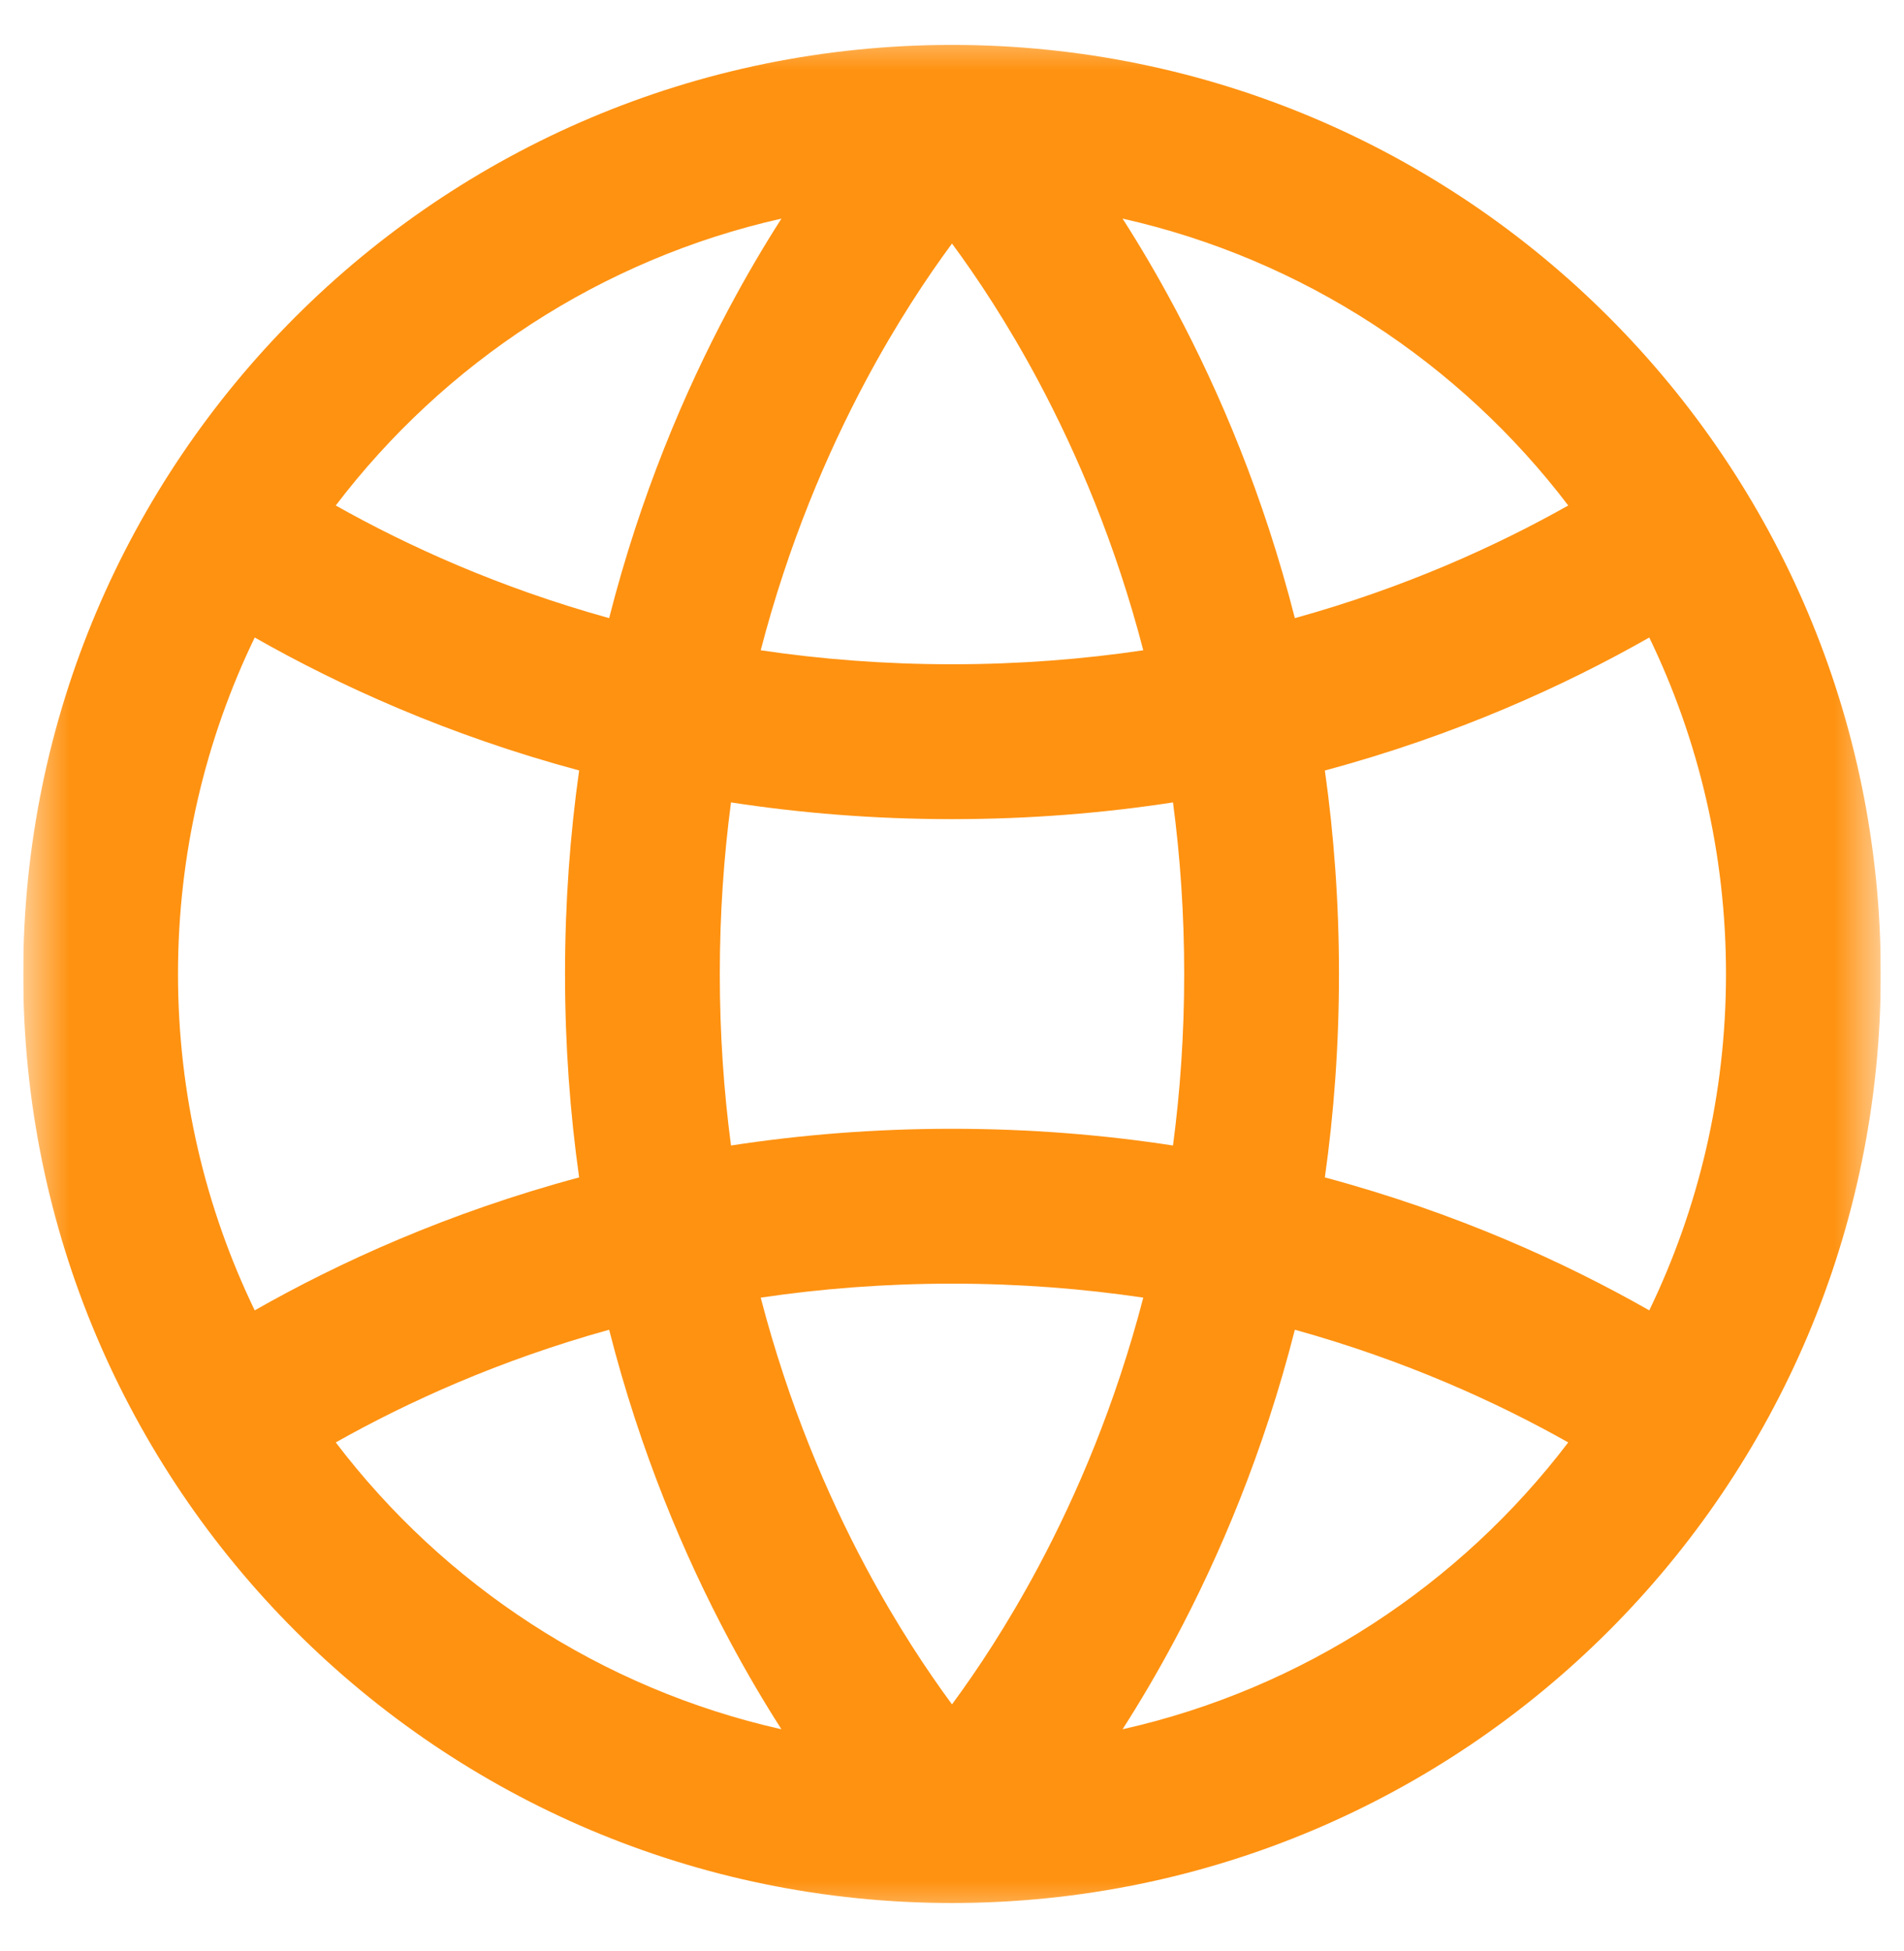 <svg width="41" height="42" viewBox="0 0 41 42" fill="none" xmlns="http://www.w3.org/2000/svg">
<g clip-path="url(#clip0_274_594)">
<mask id="mask0_274_594" style="mask-type:luminance" maskUnits="userSpaceOnUse" x="0" y="0" width="41" height="42">
<path d="M40.5 0.5H0.5V41.5H40.5V0.5Z" fill="white"/>
</mask>
<g mask="url(#mask0_274_594)">
<path fill-rule="evenodd" clip-rule="evenodd" d="M15.696 35.293C16.078 36.01 16.461 36.655 16.827 37.227C12.939 36.353 9.565 34.12 7.23 31.052C8.771 30.184 10.744 29.285 13.117 28.626C13.791 31.271 14.743 33.505 15.696 35.293ZM18.637 33.724C17.809 32.172 16.979 30.232 16.381 27.935C17.668 27.744 19.043 27.634 20.5 27.634C21.958 27.634 23.332 27.744 24.619 27.935C24.021 30.232 23.191 32.172 22.363 33.724C21.699 34.969 21.037 35.963 20.5 36.691C19.963 35.963 19.301 34.969 18.637 33.724ZM15.5 20.967C15.5 22.265 15.587 23.497 15.741 24.66C17.226 24.432 18.814 24.3 20.5 24.3C22.186 24.3 23.774 24.432 25.259 24.66C25.413 23.497 25.5 22.265 25.5 20.967C25.5 19.669 25.413 18.437 25.259 17.274C23.774 17.502 22.186 17.634 20.5 17.634C18.814 17.634 17.226 17.502 15.741 17.274C15.587 18.437 15.5 19.669 15.5 20.967ZM12.471 16.586C12.277 17.962 12.167 19.423 12.167 20.967C12.167 22.51 12.277 23.972 12.471 25.347C9.641 26.107 7.297 27.178 5.485 28.209C4.427 26.019 3.833 23.562 3.833 20.967C3.833 18.371 4.427 15.914 5.485 13.724C7.297 14.755 9.641 15.826 12.471 16.586ZM16.381 13.999C17.668 14.19 19.043 14.3 20.5 14.3C21.958 14.3 23.332 14.19 24.619 13.999C24.021 11.701 23.191 9.762 22.363 8.209C21.699 6.964 21.037 5.97 20.5 5.243C19.963 5.97 19.301 6.964 18.637 8.209C17.809 9.762 16.979 11.701 16.381 13.999ZM28.529 16.587C28.723 17.962 28.833 19.424 28.833 20.967C28.833 22.51 28.723 23.971 28.529 25.347C31.359 26.107 33.703 27.178 35.515 28.209C36.573 26.019 37.167 23.562 37.167 20.967C37.167 18.372 36.573 15.915 35.515 13.724C33.703 14.755 31.359 15.827 28.529 16.587ZM33.77 10.882C32.229 11.75 30.256 12.649 27.883 13.307C27.209 10.662 26.257 8.428 25.304 6.641C24.922 5.924 24.539 5.278 24.173 4.706C28.061 5.581 31.436 7.814 33.77 10.882ZM13.117 13.307C10.745 12.649 8.771 11.75 7.23 10.882C9.565 7.814 12.939 5.581 16.827 4.706C16.461 5.278 16.078 5.924 15.696 6.641C14.743 8.428 13.791 10.662 13.117 13.307ZM27.883 28.626C27.209 31.271 26.257 33.505 25.304 35.293C24.922 36.01 24.539 36.655 24.173 37.227C28.061 36.353 31.436 34.119 33.77 31.052C32.229 30.184 30.256 29.285 27.883 28.626ZM20.5 40.967C31.546 40.967 40.5 32.013 40.5 20.967C40.5 9.921 31.546 0.967 20.5 0.967C9.454 0.967 0.5 9.921 0.5 20.967C0.5 32.013 9.454 40.967 20.5 40.967Z" fill="#FF9211"/>
</g>
</g>
<defs>
<clipPath id="clip0_274_594">
<rect width="40" height="41" fill="white" transform="translate(0.5 0.5)"/>
</clipPath>
</defs>
</svg>
